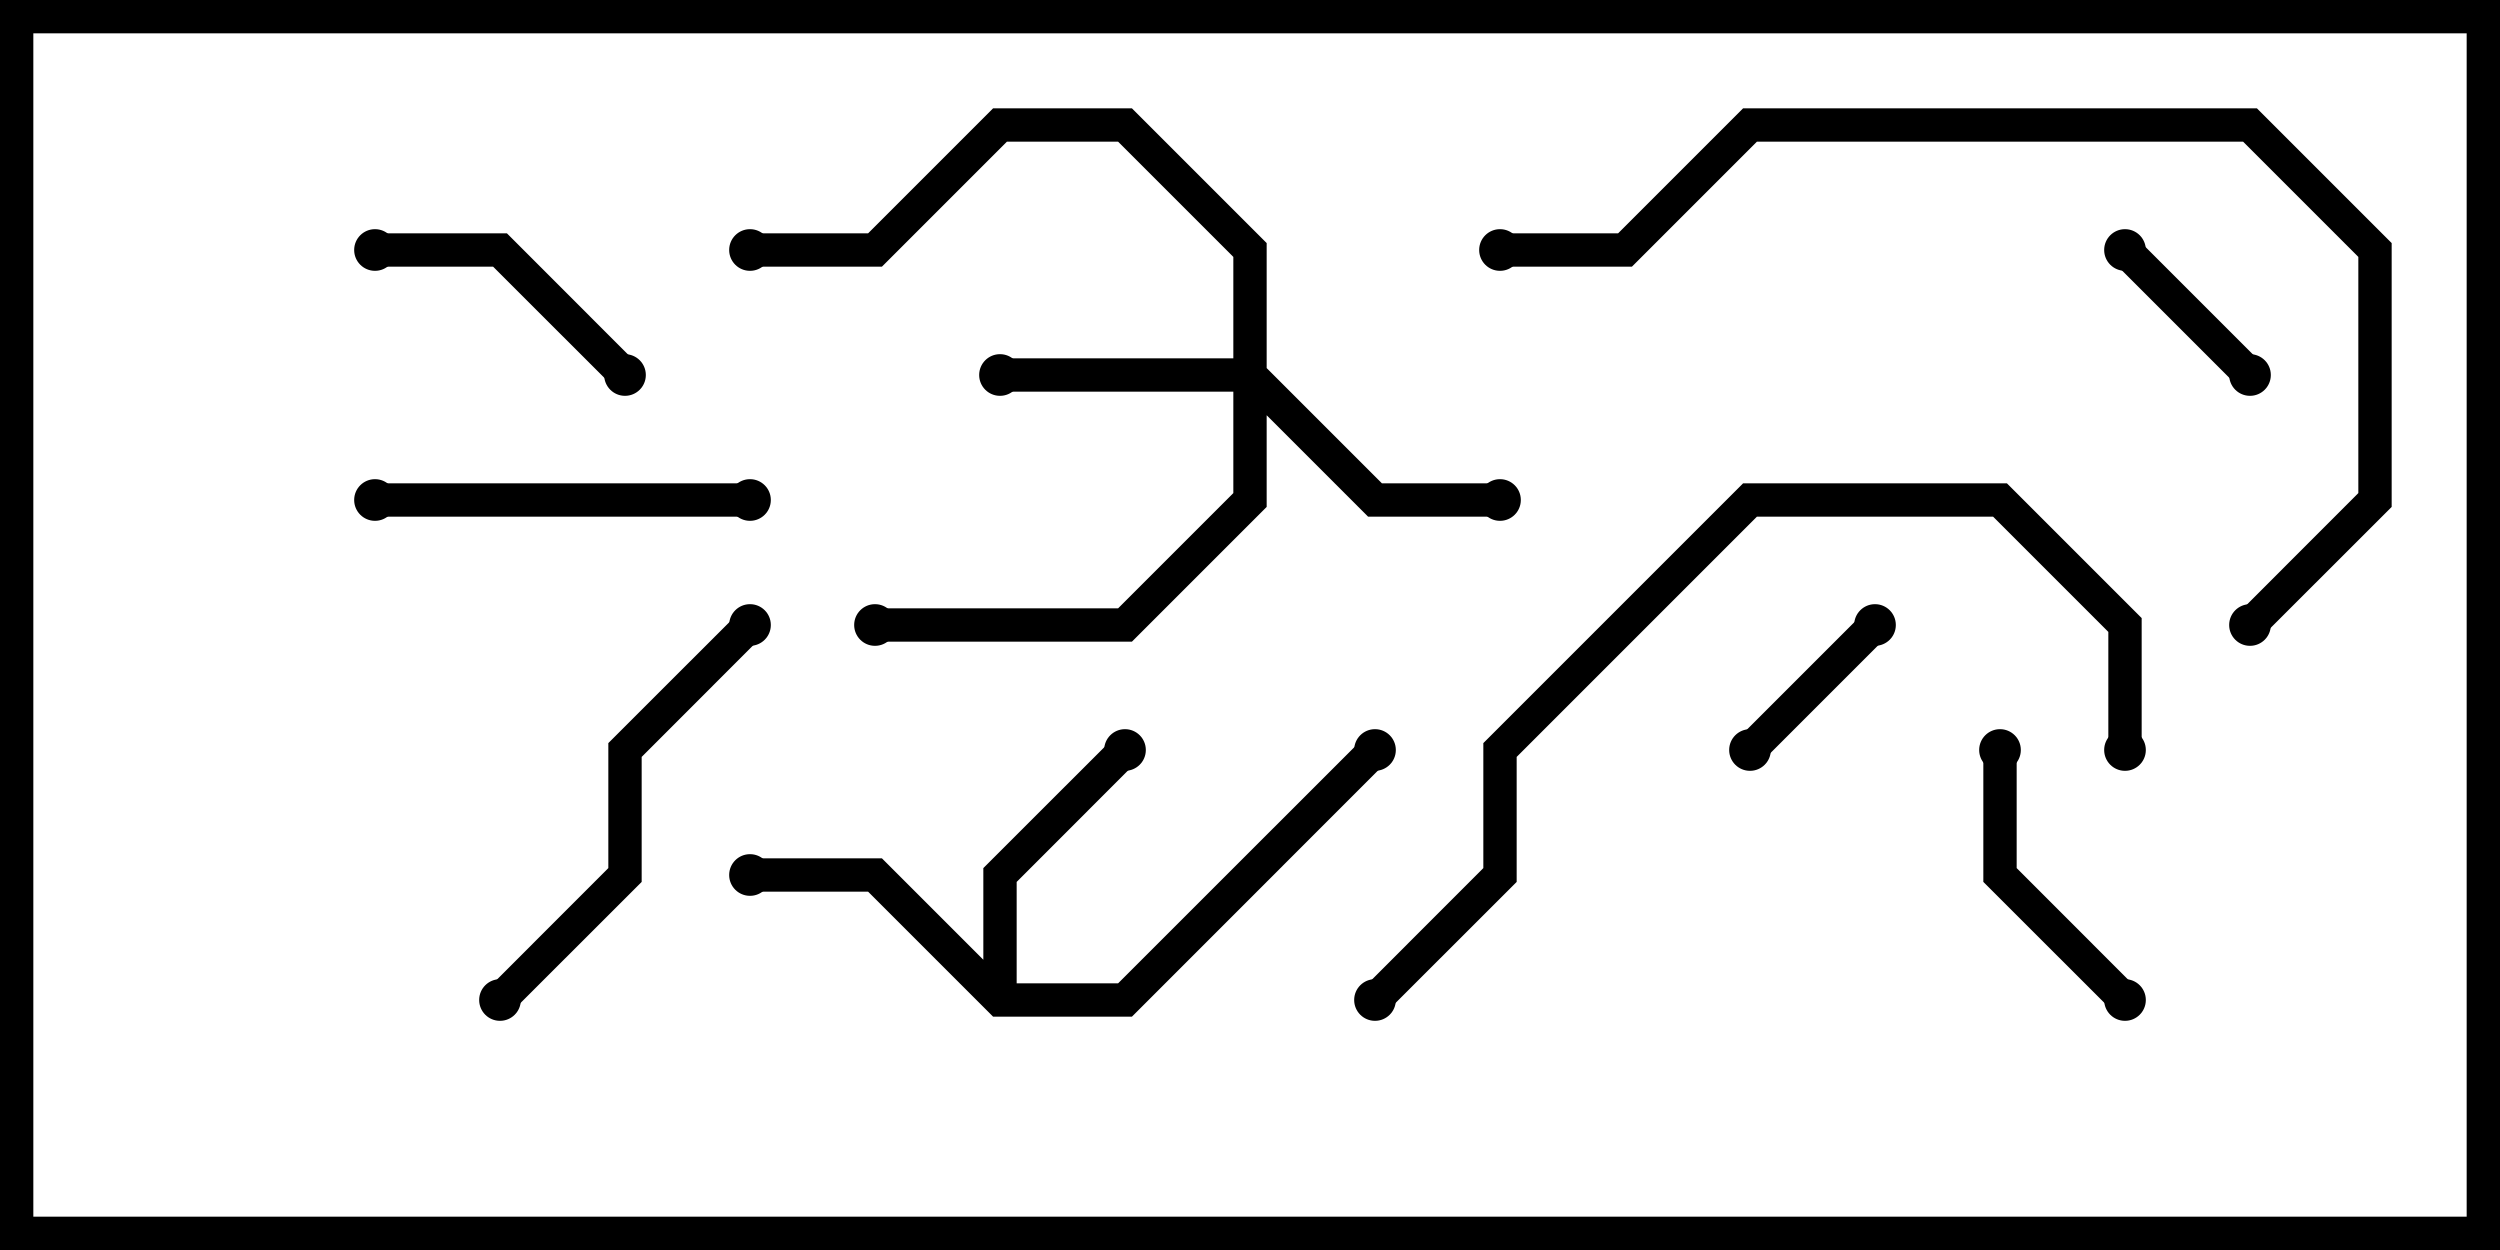 <svg version="1.1" width="30" height="15" xmlns="http://www.w3.org/2000/svg"><path d="M11.8,11.517L11.8,10.417L13.359,8.859L13.641,9.141L12.2,10.583L12.2,11.8L13.417,11.8L16.359,8.859L16.641,9.141L13.583,12.2L11.917,12.2L10.417,10.7L9,10.7L9,10.3L10.583,10.3z" stroke="none"/><path d="M14.8,4.3L14.8,3.083L13.417,1.7L12.083,1.7L10.583,3.2L9,3.2L9,2.8L10.417,2.8L11.917,1.3L13.583,1.3L15.2,2.917L15.2,4.417L16.583,5.8L18,5.8L18,6.2L16.417,6.2L15.2,4.983L15.2,6.083L13.583,7.7L10.5,7.7L10.5,7.3L13.417,7.3L14.8,5.917L14.8,4.7L12,4.7L12,4.3z" stroke="none"/><path d="M21.141,9.141L20.859,8.859L22.359,7.359L22.641,7.641z" stroke="none"/><path d="M27.141,4.359L26.859,4.641L25.359,3.141L25.641,2.859z" stroke="none"/><path d="M7.641,4.359L7.359,4.641L5.917,3.2L4.5,3.2L4.5,2.8L6.083,2.8z" stroke="none"/><path d="M25.641,11.859L25.359,12.141L23.8,10.583L23.8,9L24.2,9L24.2,10.417z" stroke="none"/><path d="M9,5.8L9,6.2L4.5,6.2L4.5,5.8z" stroke="none"/><path d="M6.141,12.141L5.859,11.859L7.3,10.417L7.3,8.917L8.859,7.359L9.141,7.641L7.7,9.083L7.7,10.583z" stroke="none"/><path d="M25.7,9L25.3,9L25.3,7.583L23.917,6.2L21.083,6.2L18.2,9.083L18.2,10.583L16.641,12.141L16.359,11.859L17.8,10.417L17.8,8.917L20.917,5.8L24.083,5.8L25.7,7.417z" stroke="none"/><path d="M27.141,7.641L26.859,7.359L28.3,5.917L28.3,3.083L26.917,1.7L21.083,1.7L19.583,3.2L18,3.2L18,2.8L19.417,2.8L20.917,1.3L27.083,1.3L28.7,2.917L28.7,6.083z" stroke="none"/><circle cx="9" cy="10.5" r="0.25" stroke-width="0" fill="#000" /><circle cx="13.5" cy="9" r="0.25" stroke-width="0" fill="#000" /><circle cx="16.5" cy="9" r="0.25" stroke-width="0" fill="#000" /><circle cx="12" cy="4.5" r="0.25" stroke-width="0" fill="#000" /><circle cx="18" cy="6" r="0.25" stroke-width="0" fill="#000" /><circle cx="10.5" cy="7.5" r="0.25" stroke-width="0" fill="#000" /><circle cx="9" cy="3" r="0.25" stroke-width="0" fill="#000" /><circle cx="21" cy="9" r="0.25" stroke-width="0" fill="#000" /><circle cx="22.5" cy="7.5" r="0.25" stroke-width="0" fill="#000" /><circle cx="27" cy="4.5" r="0.25" stroke-width="0" fill="#000" /><circle cx="25.5" cy="3" r="0.25" stroke-width="0" fill="#000" /><circle cx="7.5" cy="4.5" r="0.25" stroke-width="0" fill="#000" /><circle cx="4.5" cy="3" r="0.25" stroke-width="0" fill="#000" /><circle cx="25.5" cy="12" r="0.25" stroke-width="0" fill="#000" /><circle cx="24" cy="9" r="0.25" stroke-width="0" fill="#000" /><circle cx="9" cy="6" r="0.25" stroke-width="0" fill="#000" /><circle cx="4.5" cy="6" r="0.25" stroke-width="0" fill="#000" /><circle cx="6" cy="12" r="0.25" stroke-width="0" fill="#000" /><circle cx="9" cy="7.5" r="0.25" stroke-width="0" fill="#000" /><circle cx="25.5" cy="9" r="0.25" stroke-width="0" fill="#000" /><circle cx="16.5" cy="12" r="0.25" stroke-width="0" fill="#000" /><circle cx="27" cy="7.5" r="0.25" stroke-width="0" fill="#000" /><circle cx="18" cy="3" r="0.25" stroke-width="0" fill="#000" /><rect x="0" y="0" width="30" height="15" stroke-width="0.8" stroke="#000" fill="none" /></svg>